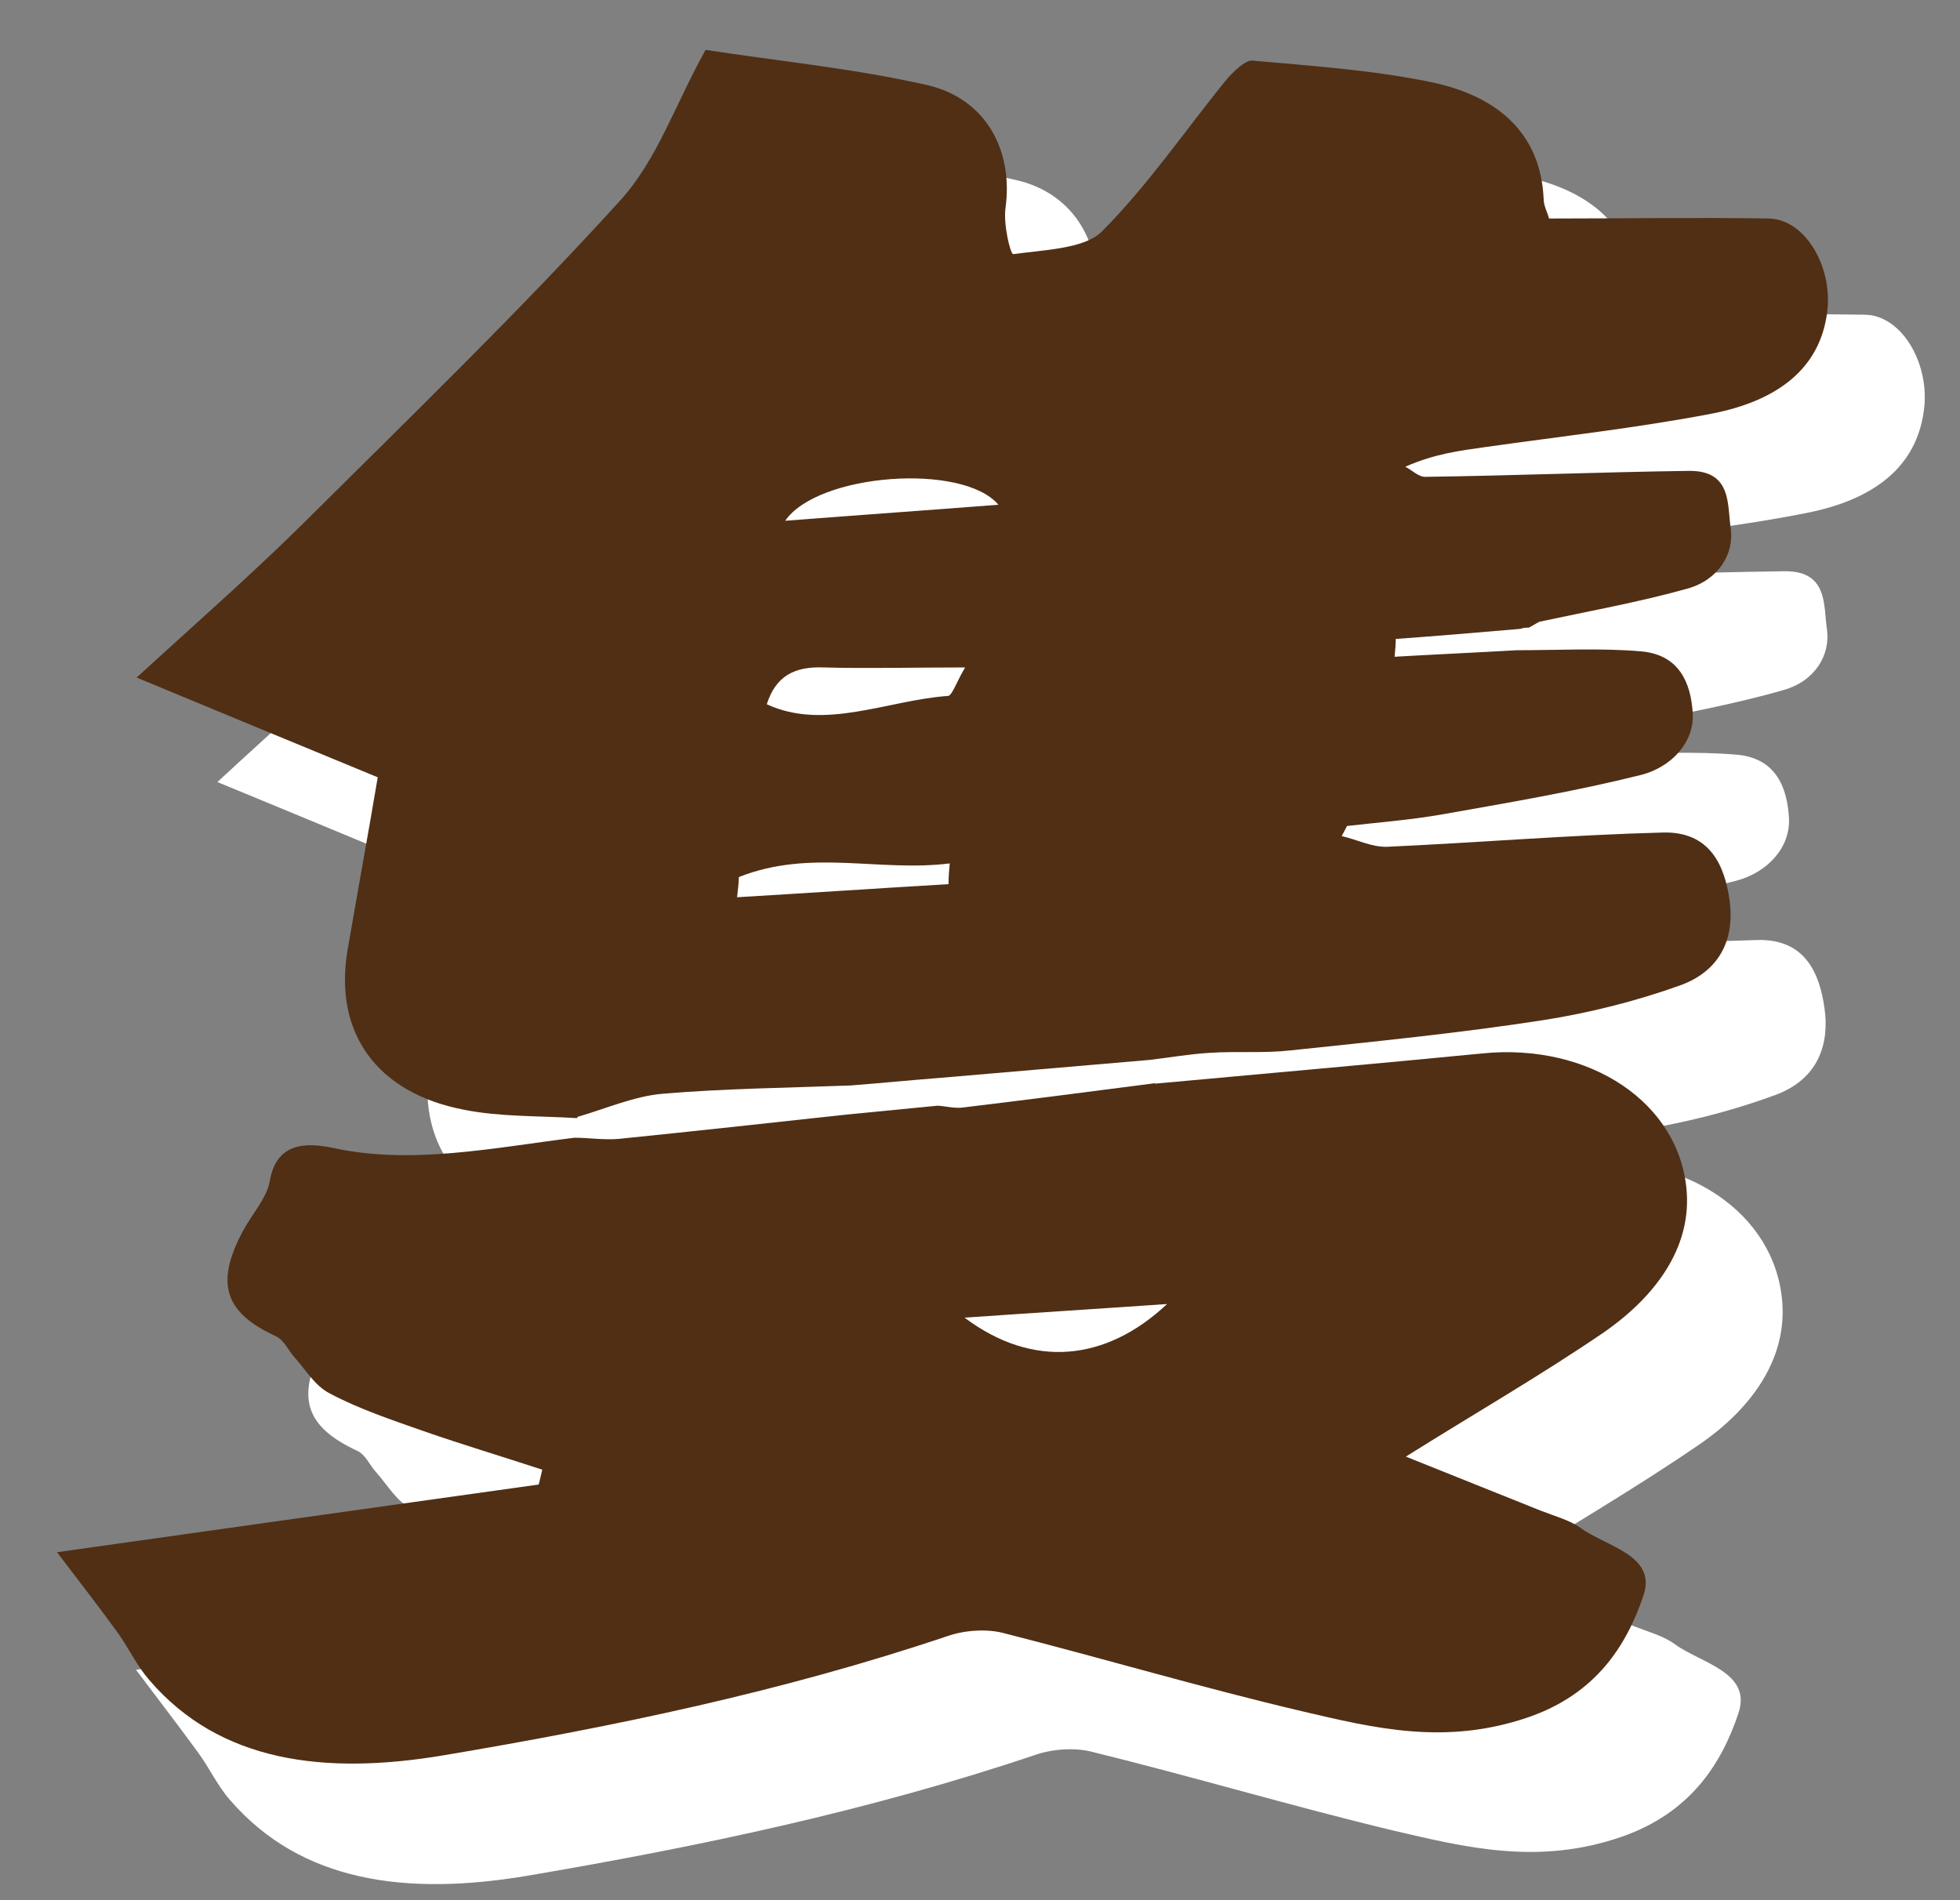 <svg width="33" height="32" viewBox="0 0 33 32" fill="none" xmlns="http://www.w3.org/2000/svg">
<rect x="0" y="0" width="33" height="32" fill="#808080" stroke="none"/>
<path d="M11.14 20.69C10.5 20.65 9.83 20.67 9.22 20.55C7.73 20.27 7 19.23 7.24 17.83C7.41 16.83 7.59 15.83 7.76 14.87C6.46 14.33 5.07 13.75 3.66 13.17C4.62 12.28 5.59 11.43 6.5 10.53C8.32 8.72 10.17 6.91 11.88 5.02C12.52 4.31 12.82 3.38 13.34 2.43C14.51 2.61 15.84 2.74 17.1 3.03C18.12 3.26 18.58 4.16 18.45 5.13C18.41 5.41 18.53 5.93 18.58 5.92C19.09 5.85 19.78 5.83 20.07 5.54C20.87 4.74 21.49 3.81 22.2 2.94C22.31 2.8 22.52 2.6 22.63 2.61C23.65 2.7 24.68 2.77 25.65 2.97C26.79 3.21 27.53 3.84 27.58 4.97C27.58 5.1 27.65 5.21 27.67 5.3C28.94 5.3 30.17 5.28 31.4 5.3C32.01 5.31 32.47 6.09 32.4 6.84C32.31 7.76 31.68 8.39 30.41 8.64C29.14 8.89 27.85 9.02 26.57 9.2C26.15 9.26 25.73 9.31 25.22 9.54C25.34 9.6 25.45 9.72 25.58 9.72C27.07 9.7 28.56 9.64 30.04 9.62C30.78 9.61 30.7 10.19 30.76 10.6C30.82 11.03 30.56 11.47 30.03 11.62C29.2 11.86 28.35 12.01 27.51 12.19C27.45 12.23 27.39 12.26 27.33 12.3C27.28 12.3 27.24 12.3 27.19 12.32C26.48 12.38 25.77 12.44 25.07 12.5C25.07 12.6 25.06 12.7 25.05 12.8C25.74 12.76 26.44 12.72 27.13 12.69C27.84 12.69 28.56 12.65 29.25 12.71C29.9 12.77 30.09 13.26 30.12 13.77C30.15 14.27 29.76 14.69 29.24 14.83C28.11 15.12 26.97 15.31 25.82 15.51C25.29 15.61 24.76 15.64 24.23 15.71L24.13 15.89C24.39 15.95 24.64 16.08 24.91 16.07C26.47 16 28.04 15.87 29.59 15.83C30.4 15.81 30.64 16.4 30.72 16.99C30.8 17.56 30.63 18.17 29.89 18.44C29.13 18.72 28.33 18.92 27.54 19.04C26.11 19.26 24.67 19.41 23.24 19.56C22.78 19.61 22.33 19.57 21.87 19.6C21.53 19.62 21.19 19.68 20.84 19.73C19.66 19.83 18.49 19.93 17.31 20.03C16.79 20.07 16.28 20.12 15.76 20.16C14.69 20.2 13.63 20.21 12.56 20.3C12.08 20.34 11.6 20.56 11.12 20.7L11.14 20.69ZM17.74 12.98C16.83 12.98 16.08 13 15.33 12.98C14.82 12.96 14.51 13.14 14.36 13.61C15.34 14.07 16.42 13.54 17.44 13.47C17.51 13.47 17.59 13.22 17.73 12.98H17.74ZM14.68 10.47C15.98 10.37 17.14 10.28 18.3 10.2C17.69 9.47 15.23 9.66 14.68 10.47ZM17.46 16.69C17.46 16.57 17.47 16.45 17.48 16.33C16.28 16.48 15.12 16.07 13.9 16.57C13.9 16.69 13.88 16.8 13.87 16.92C15.07 16.84 16.26 16.77 17.46 16.69Z" fill="white"/>
<path d="M20.96 20.1C22.82 19.93 24.67 19.77 26.53 19.58C28.35 19.4 29.91 20.42 30.01 21.96C30.07 22.9 29.49 23.73 28.59 24.34C27.51 25.08 26.37 25.74 25.23 26.46C25.96 26.76 26.74 27.07 27.52 27.39C27.75 27.48 28.01 27.55 28.2 27.69C28.64 28.01 29.5 28.16 29.27 28.85C28.98 29.72 28.45 30.53 27.31 30.93C25.9 31.42 24.68 31.11 23.47 30.83C21.76 30.42 20.09 29.92 18.38 29.5C18.11 29.43 17.73 29.45 17.44 29.55C14.62 30.5 11.75 31.1 8.87 31.59C6.84 31.93 5.07 31.7 3.87 30.31C3.66 30.07 3.53 29.78 3.34 29.52C3.02 29.08 2.68 28.64 2.29 28.12C5 27.74 7.74 27.35 10.48 26.96C10.5 26.88 10.52 26.79 10.54 26.71C9.87 26.49 9.19 26.28 8.52 26.05C7.98 25.86 7.43 25.67 6.93 25.41C6.67 25.28 6.52 25 6.33 24.79C6.22 24.67 6.16 24.5 6.01 24.43C5.15 24.03 4.98 23.54 5.44 22.66C5.59 22.37 5.86 22.08 5.91 21.8C6.02 21.12 6.53 21.13 6.98 21.22C8.32 21.51 9.71 21.22 11.09 21.05C11.34 21.05 11.58 21.09 11.83 21.07C13.12 20.94 14.41 20.79 15.71 20.65C16.23 20.6 16.75 20.55 17.26 20.5C17.41 20.51 17.55 20.55 17.7 20.53C18.79 20.4 19.88 20.25 20.97 20.11L20.96 20.1ZM21.17 23.86C20.02 23.94 18.88 24.01 17.73 24.09C18.9 24.97 20.14 24.83 21.17 23.86Z" fill="white"/>
<path d="M9.72 18.83C9.08 18.79 8.42 18.81 7.82 18.69C6.34 18.41 5.62 17.39 5.85 16.01C6.02 15.02 6.2 14.04 6.36 13.09C5.07 12.56 3.7 11.99 2.3 11.41C3.25 10.54 4.21 9.7 5.11 8.81C6.91 7.02 8.74 5.25 10.43 3.39C11.07 2.69 11.36 1.77 11.88 0.84C13.04 1.02 14.36 1.15 15.6 1.43C16.61 1.66 17.06 2.54 16.93 3.5C16.89 3.77 17.01 4.28 17.06 4.28C17.56 4.21 18.25 4.19 18.54 3.91C19.33 3.12 19.95 2.2 20.65 1.34C20.76 1.21 20.97 1.01 21.08 1.02C22.09 1.11 23.11 1.18 24.08 1.38C25.21 1.61 25.94 2.24 25.99 3.35C25.99 3.47 26.06 3.59 26.08 3.68C27.33 3.68 28.56 3.66 29.78 3.68C30.38 3.69 30.84 4.46 30.77 5.2C30.68 6.1 30.06 6.73 28.8 6.97C27.54 7.21 26.27 7.35 25 7.53C24.58 7.59 24.16 7.64 23.66 7.86C23.78 7.92 23.89 8.04 24.01 8.03C25.48 8.01 26.96 7.95 28.43 7.93C29.16 7.92 29.08 8.49 29.14 8.9C29.2 9.32 28.94 9.76 28.42 9.91C27.6 10.14 26.76 10.29 25.92 10.47C25.86 10.5 25.8 10.54 25.74 10.57C25.69 10.57 25.65 10.57 25.6 10.59C24.9 10.65 24.2 10.71 23.5 10.76C23.5 10.86 23.49 10.96 23.48 11.06C24.17 11.02 24.85 10.99 25.54 10.95C26.24 10.95 26.96 10.91 27.64 10.97C28.28 11.03 28.47 11.51 28.5 12.01C28.53 12.5 28.14 12.92 27.63 13.05C26.51 13.33 25.38 13.52 24.25 13.72C23.73 13.81 23.2 13.85 22.68 13.91L22.59 14.08C22.85 14.14 23.1 14.27 23.36 14.26C24.9 14.19 26.46 14.06 28 14.02C28.8 14 29.04 14.59 29.12 15.16C29.2 15.72 29.03 16.32 28.3 16.59C27.55 16.86 26.75 17.06 25.98 17.18C24.56 17.4 23.14 17.54 21.72 17.69C21.27 17.74 20.82 17.7 20.37 17.73C20.03 17.75 19.69 17.81 19.35 17.85C18.18 17.95 17.02 18.05 15.85 18.15C15.34 18.19 14.83 18.24 14.32 18.28C13.26 18.32 12.21 18.33 11.15 18.42C10.68 18.46 10.2 18.67 9.72 18.81V18.83ZM16.25 11.24C15.35 11.24 14.6 11.26 13.87 11.24C13.37 11.22 13.06 11.39 12.91 11.86C13.88 12.31 14.95 11.79 15.96 11.72C16.03 11.72 16.11 11.47 16.25 11.24ZM13.22 8.77C14.51 8.67 15.66 8.59 16.81 8.5C16.21 7.79 13.77 7.97 13.22 8.77ZM15.97 14.89C15.97 14.77 15.98 14.66 15.99 14.54C14.8 14.69 13.65 14.29 12.44 14.77C12.44 14.88 12.42 15 12.41 15.11C13.59 15.04 14.78 14.96 15.96 14.89H15.97Z" fill="#502F15"/>
<path d="M19.44 18.25C21.28 18.08 23.12 17.92 24.96 17.74C26.76 17.56 28.3 18.57 28.4 20.09C28.46 21.02 27.88 21.83 27 22.44C25.93 23.17 24.8 23.82 23.67 24.53C24.39 24.82 25.17 25.13 25.94 25.44C26.17 25.53 26.43 25.6 26.61 25.73C27.05 26.05 27.9 26.19 27.67 26.87C27.38 27.73 26.86 28.53 25.73 28.92C24.33 29.4 23.13 29.1 21.93 28.82C20.23 28.42 18.58 27.93 16.89 27.5C16.62 27.43 16.25 27.45 15.96 27.55C13.17 28.49 10.32 29.08 7.47 29.56C5.45 29.9 3.7 29.67 2.52 28.3C2.31 28.06 2.18 27.78 2 27.52C1.68 27.08 1.35 26.65 0.96 26.14C3.64 25.76 6.36 25.38 9.07 25C9.09 24.92 9.11 24.84 9.13 24.75C8.46 24.53 7.79 24.33 7.13 24.1C6.59 23.91 6.05 23.73 5.56 23.47C5.3 23.34 5.15 23.07 4.96 22.86C4.85 22.74 4.79 22.57 4.64 22.5C3.79 22.11 3.62 21.62 4.08 20.75C4.23 20.46 4.49 20.18 4.54 19.9C4.65 19.23 5.16 19.24 5.6 19.33C6.92 19.62 8.3 19.33 9.67 19.16C9.92 19.16 10.16 19.2 10.41 19.18C11.69 19.05 12.97 18.91 14.25 18.77C14.76 18.72 15.28 18.67 15.79 18.62C15.93 18.63 16.08 18.67 16.22 18.65C17.3 18.52 18.38 18.38 19.46 18.24L19.44 18.25ZM19.65 21.96C18.51 22.04 17.38 22.11 16.24 22.19C17.4 23.06 18.63 22.92 19.65 21.96Z" fill="#502F15"/>
</svg>

